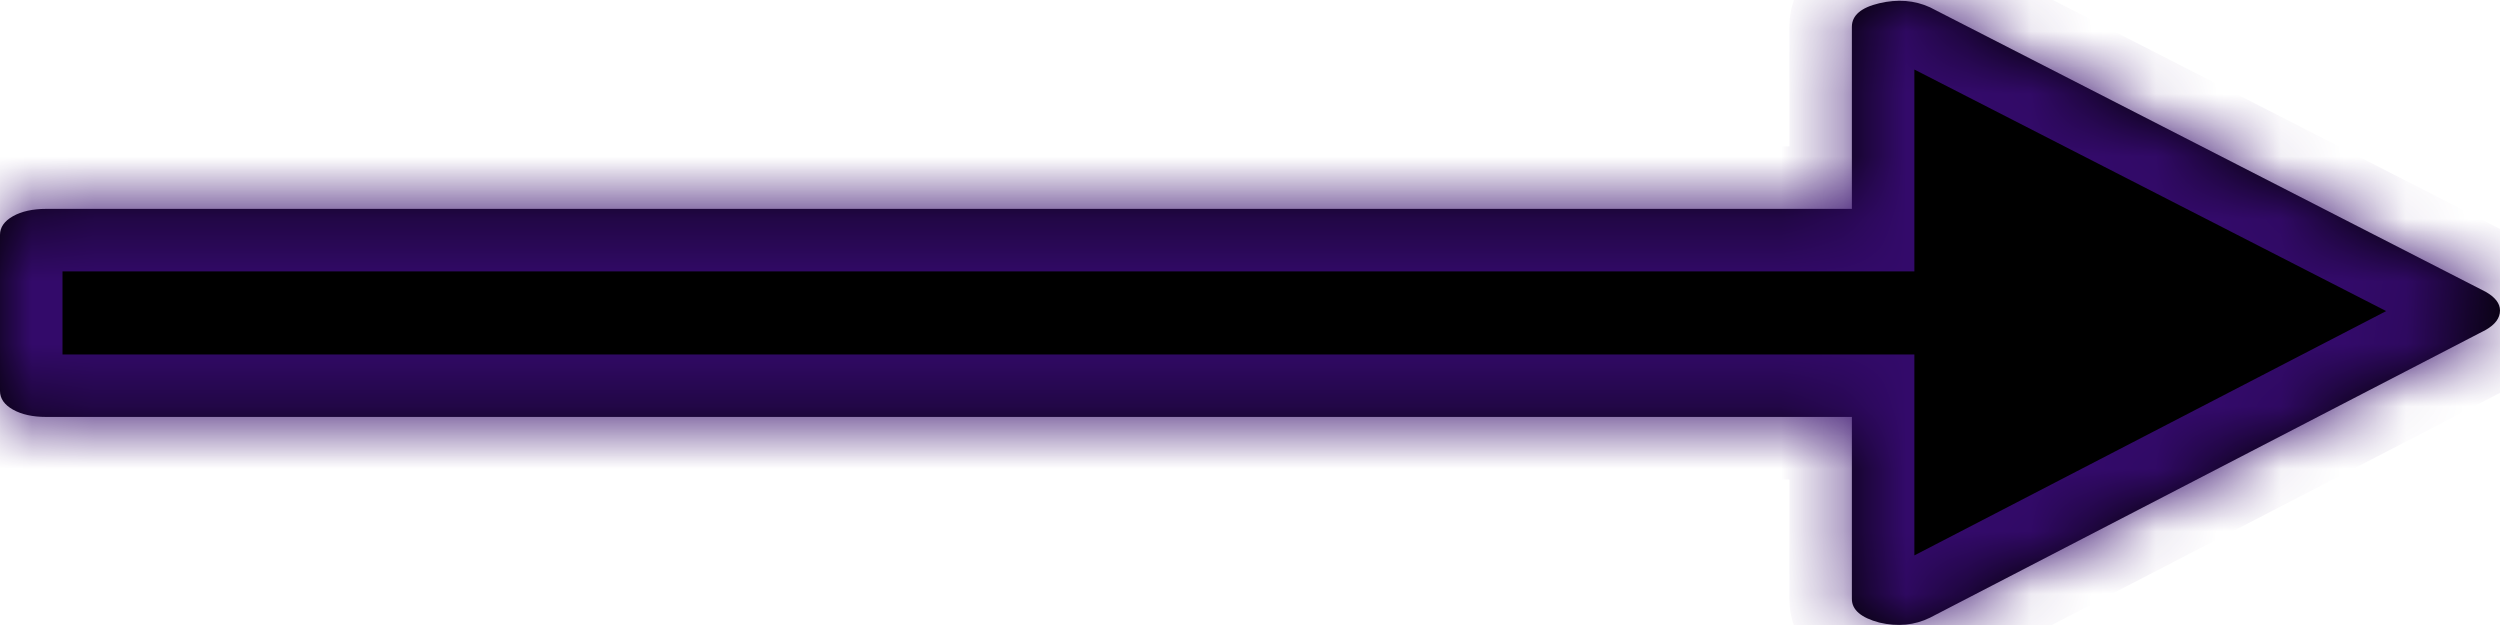 ﻿<?xml version="1.0" encoding="utf-8"?>
<svg version="1.1" xmlns:xlink="http://www.w3.org/1999/xlink" width="40px" height="10px" xmlns="http://www.w3.org/2000/svg">
  <defs>
    <mask fill="white" id="clip19">
      <path d="M 39.769 4.668  C 39.923 4.755  40 4.855  40 4.967  C 40 5.089  39.923 5.193  39.769 5.28  L 30.88 9.883  C 30.633 10.004  30.363 10.03  30.069 9.961  C 29.776 9.883  29.63 9.757  29.63 9.584  L 29.63 6.671  L 0.741 6.671  C 0.525 6.671  0.347 6.632  0.208 6.554  C 0.069 6.476  0 6.376  0 6.255  L 0 3.758  C 0 3.637  0.069 3.537  0.208 3.459  C 0.347 3.381  0.525 3.342  0.741 3.342  L 29.63 3.342  L 29.63 0.429  C 29.63 0.247  29.776 0.121  30.069 0.052  C 30.363 -0.017  30.633 0.004  30.88 0.117  L 39.769 4.668  Z " fill-rule="evenodd" />
    </mask>
  </defs>
  <g transform="matrix(1 0 0 1 -773 -1550 )">
    <path d="M 39.769 4.668  C 39.923 4.755  40 4.855  40 4.967  C 40 5.089  39.923 5.193  39.769 5.28  L 30.88 9.883  C 30.633 10.004  30.363 10.03  30.069 9.961  C 29.776 9.883  29.63 9.757  29.63 9.584  L 29.63 6.671  L 0.741 6.671  C 0.525 6.671  0.347 6.632  0.208 6.554  C 0.069 6.476  0 6.376  0 6.255  L 0 3.758  C 0 3.637  0.069 3.537  0.208 3.459  C 0.347 3.381  0.525 3.342  0.741 3.342  L 29.63 3.342  L 29.63 0.429  C 29.63 0.247  29.776 0.121  30.069 0.052  C 30.363 -0.017  30.633 0.004  30.88 0.117  L 39.769 4.668  Z " fill-rule="nonzero" fill="#000000" stroke="none" transform="matrix(1 0 0 1 773 1550 )" />
    <path d="M 39.769 4.668  C 39.923 4.755  40 4.855  40 4.967  C 40 5.089  39.923 5.193  39.769 5.28  L 30.88 9.883  C 30.633 10.004  30.363 10.03  30.069 9.961  C 29.776 9.883  29.63 9.757  29.63 9.584  L 29.63 6.671  L 0.741 6.671  C 0.525 6.671  0.347 6.632  0.208 6.554  C 0.069 6.476  0 6.376  0 6.255  L 0 3.758  C 0 3.637  0.069 3.537  0.208 3.459  C 0.347 3.381  0.525 3.342  0.741 3.342  L 29.63 3.342  L 29.63 0.429  C 29.63 0.247  29.776 0.121  30.069 0.052  C 30.363 -0.017  30.633 0.004  30.88 0.117  L 39.769 4.668  Z " stroke-width="2" stroke="#330a6a" fill="none" transform="matrix(1 0 0 1 773 1550 )" mask="url(#clip19)" />
  </g>
</svg>